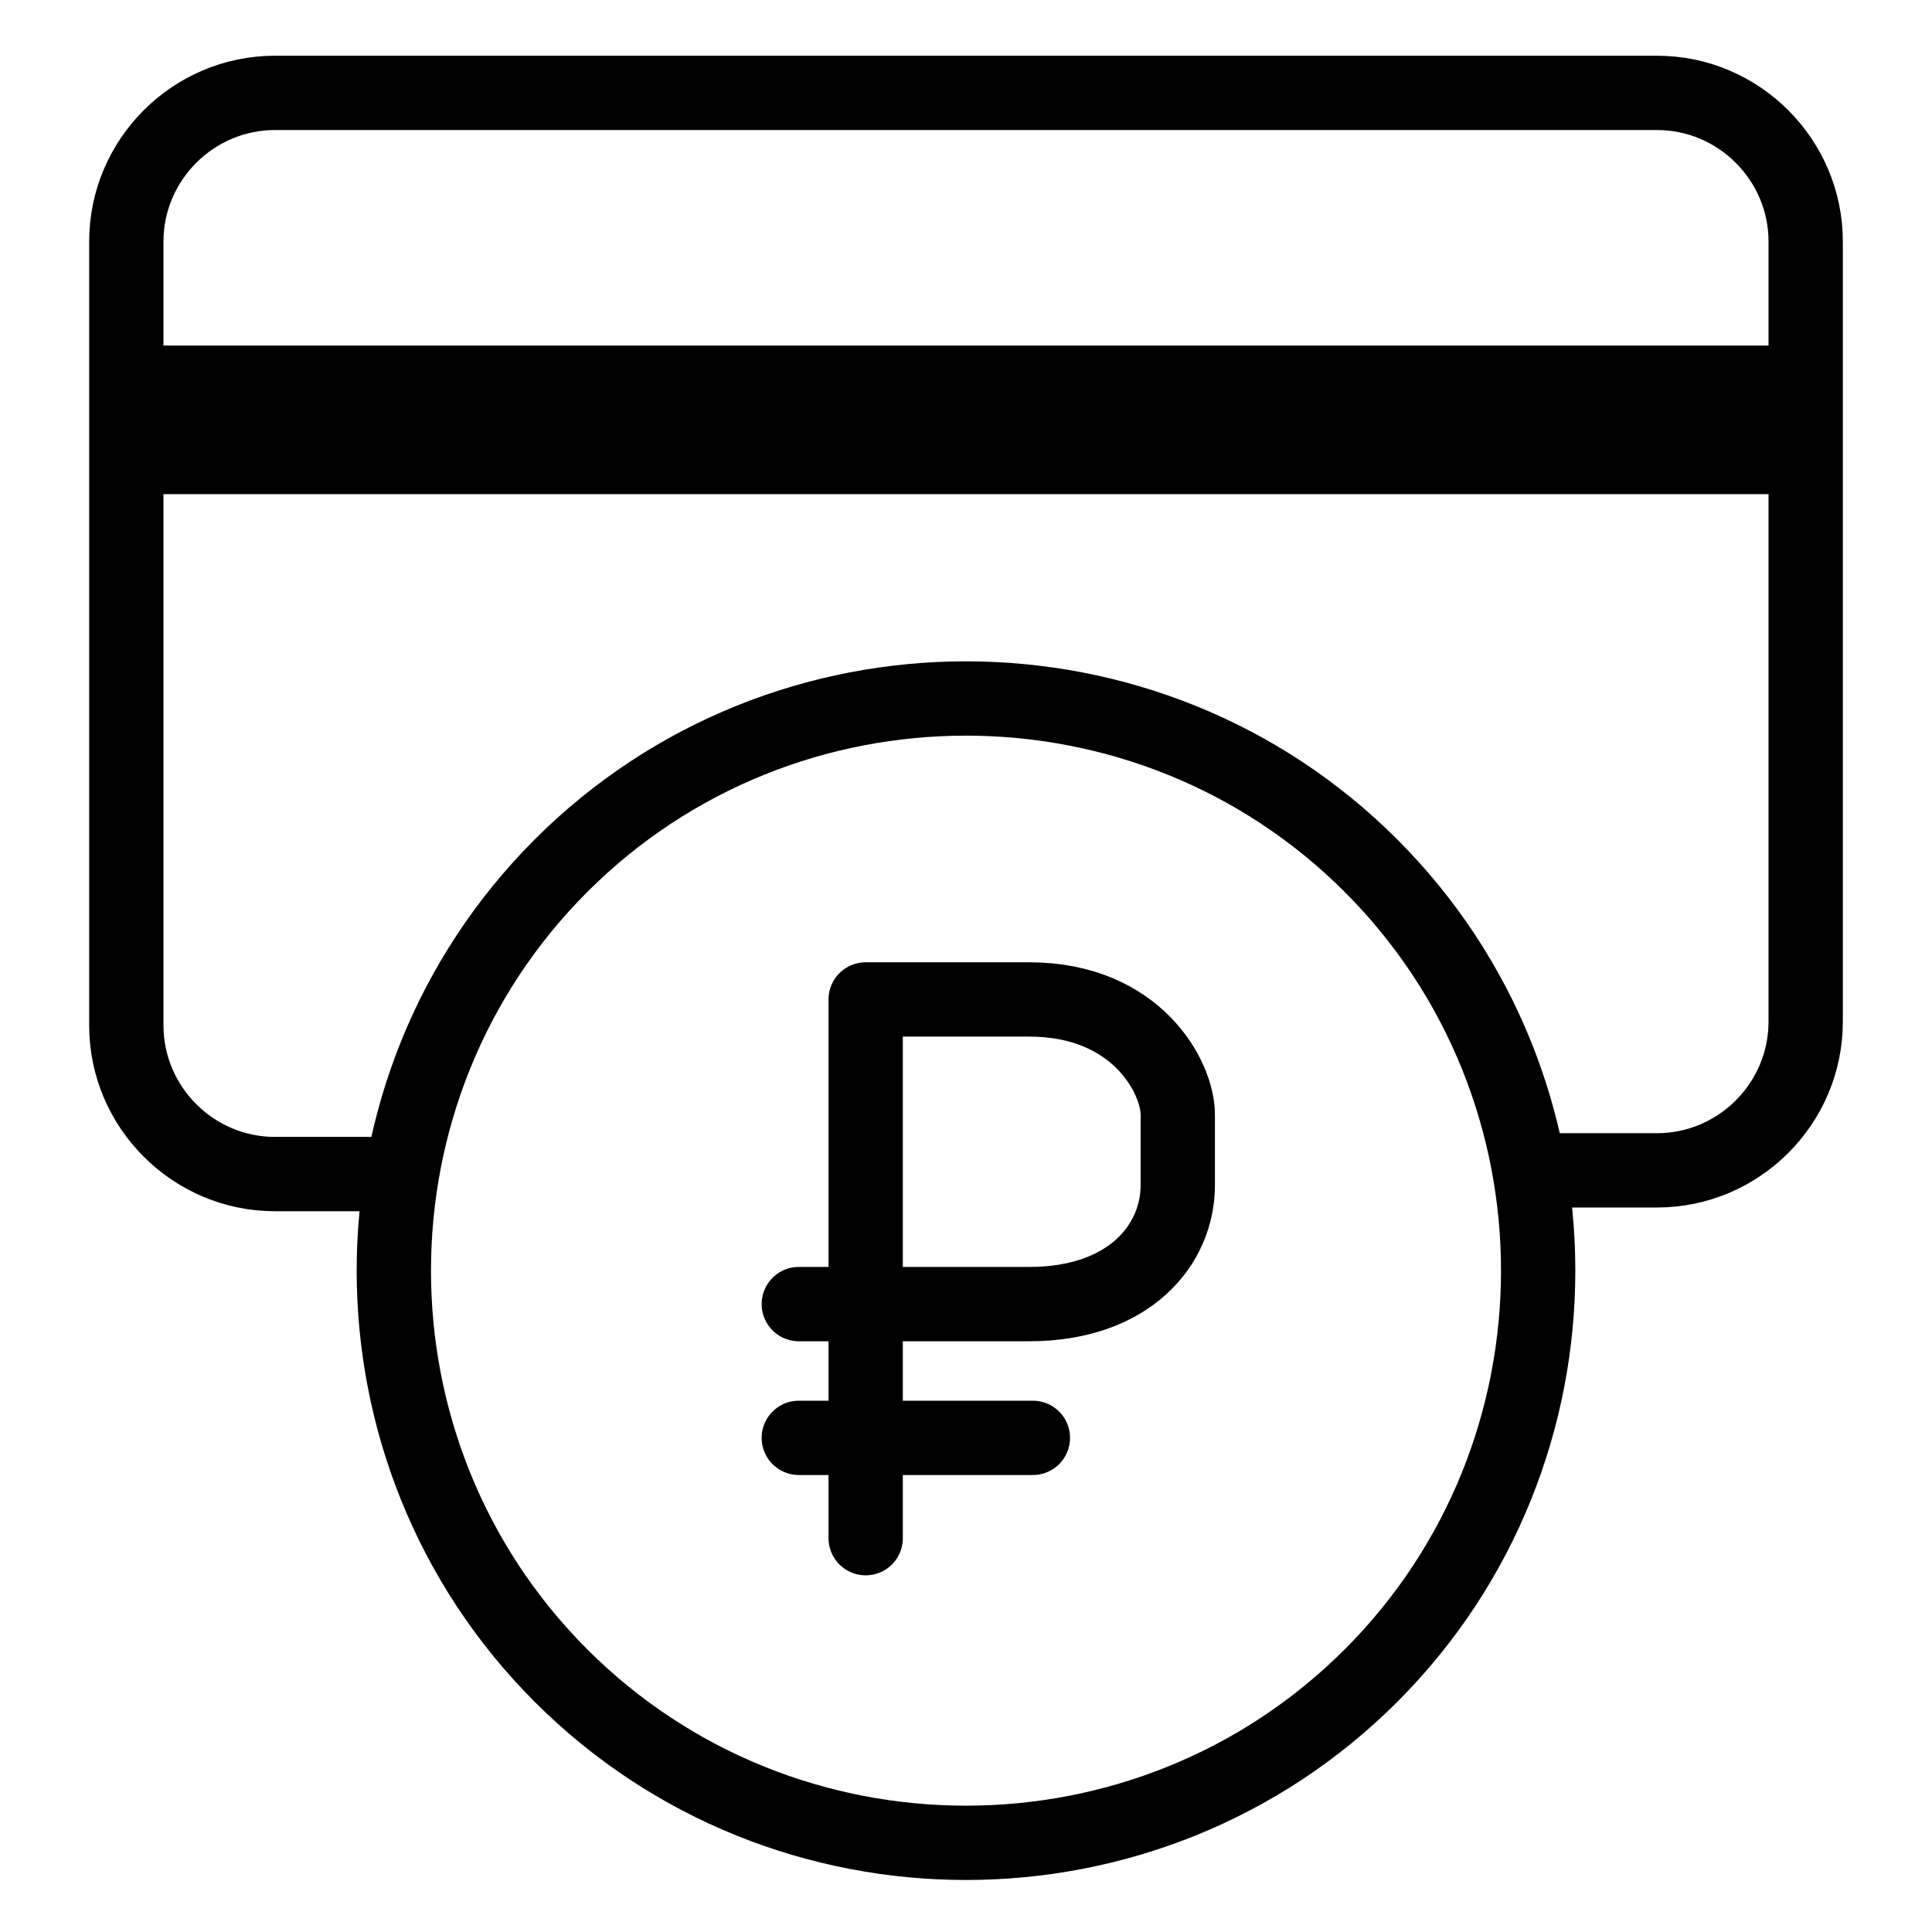 <?xml version="1.0" encoding="utf-8"?>
<!-- Generator: Adobe Illustrator 21.1.0, SVG Export Plug-In . SVG Version: 6.00 Build 0)  -->
<svg version="1.1" id="Слой_320" xmlns="http://www.w3.org/2000/svg" xmlns:xlink="http://www.w3.org/1999/xlink" x="0px"
	 y="0px" viewBox="0 0 52 52" style="enable-background:new 0 0 52 52;" xml:space="preserve">
<style type="text/css">
	.st0{fill:none;stroke:#000000;stroke-width:2;stroke-linecap:round;stroke-linejoin:round;}
	.st1{fill:none;stroke:#000000;stroke-width:4;}
</style>
<title>Osushchestvleniye platezhey</title>
<path class="st0" d="M10.8,31.6H7.4c-2.2,0-4-1.8-4-4V6.5c0-2.2,1.8-4,4-4h37.2c2.2,0,4,1.8,4,4v21c0,2.2-1.8,4-4,4h-3.4"/>
<line class="st1" x1="3.3" y1="11.3" x2="48.7" y2="11.3"/>
<path class="st0" d="M36.9,23.3c-6-6-15.8-6-21.8,0s-6,15.8,0,21.8c6,6,15.8,6,21.8,0C42.9,39.1,42.9,29.3,36.9,23.3
	C36.9,23.3,36.9,23.3,36.9,23.3z"/>
<line class="st0" x1="21.5" y1="38.7" x2="27.8" y2="38.7"/>
<path class="st0" d="M21.5,35.1h6.2c2.7,0,4-1.6,4-3.2V30c0-1-1.1-3.1-4-3.1h-4.4v14.5"/>
</svg>
